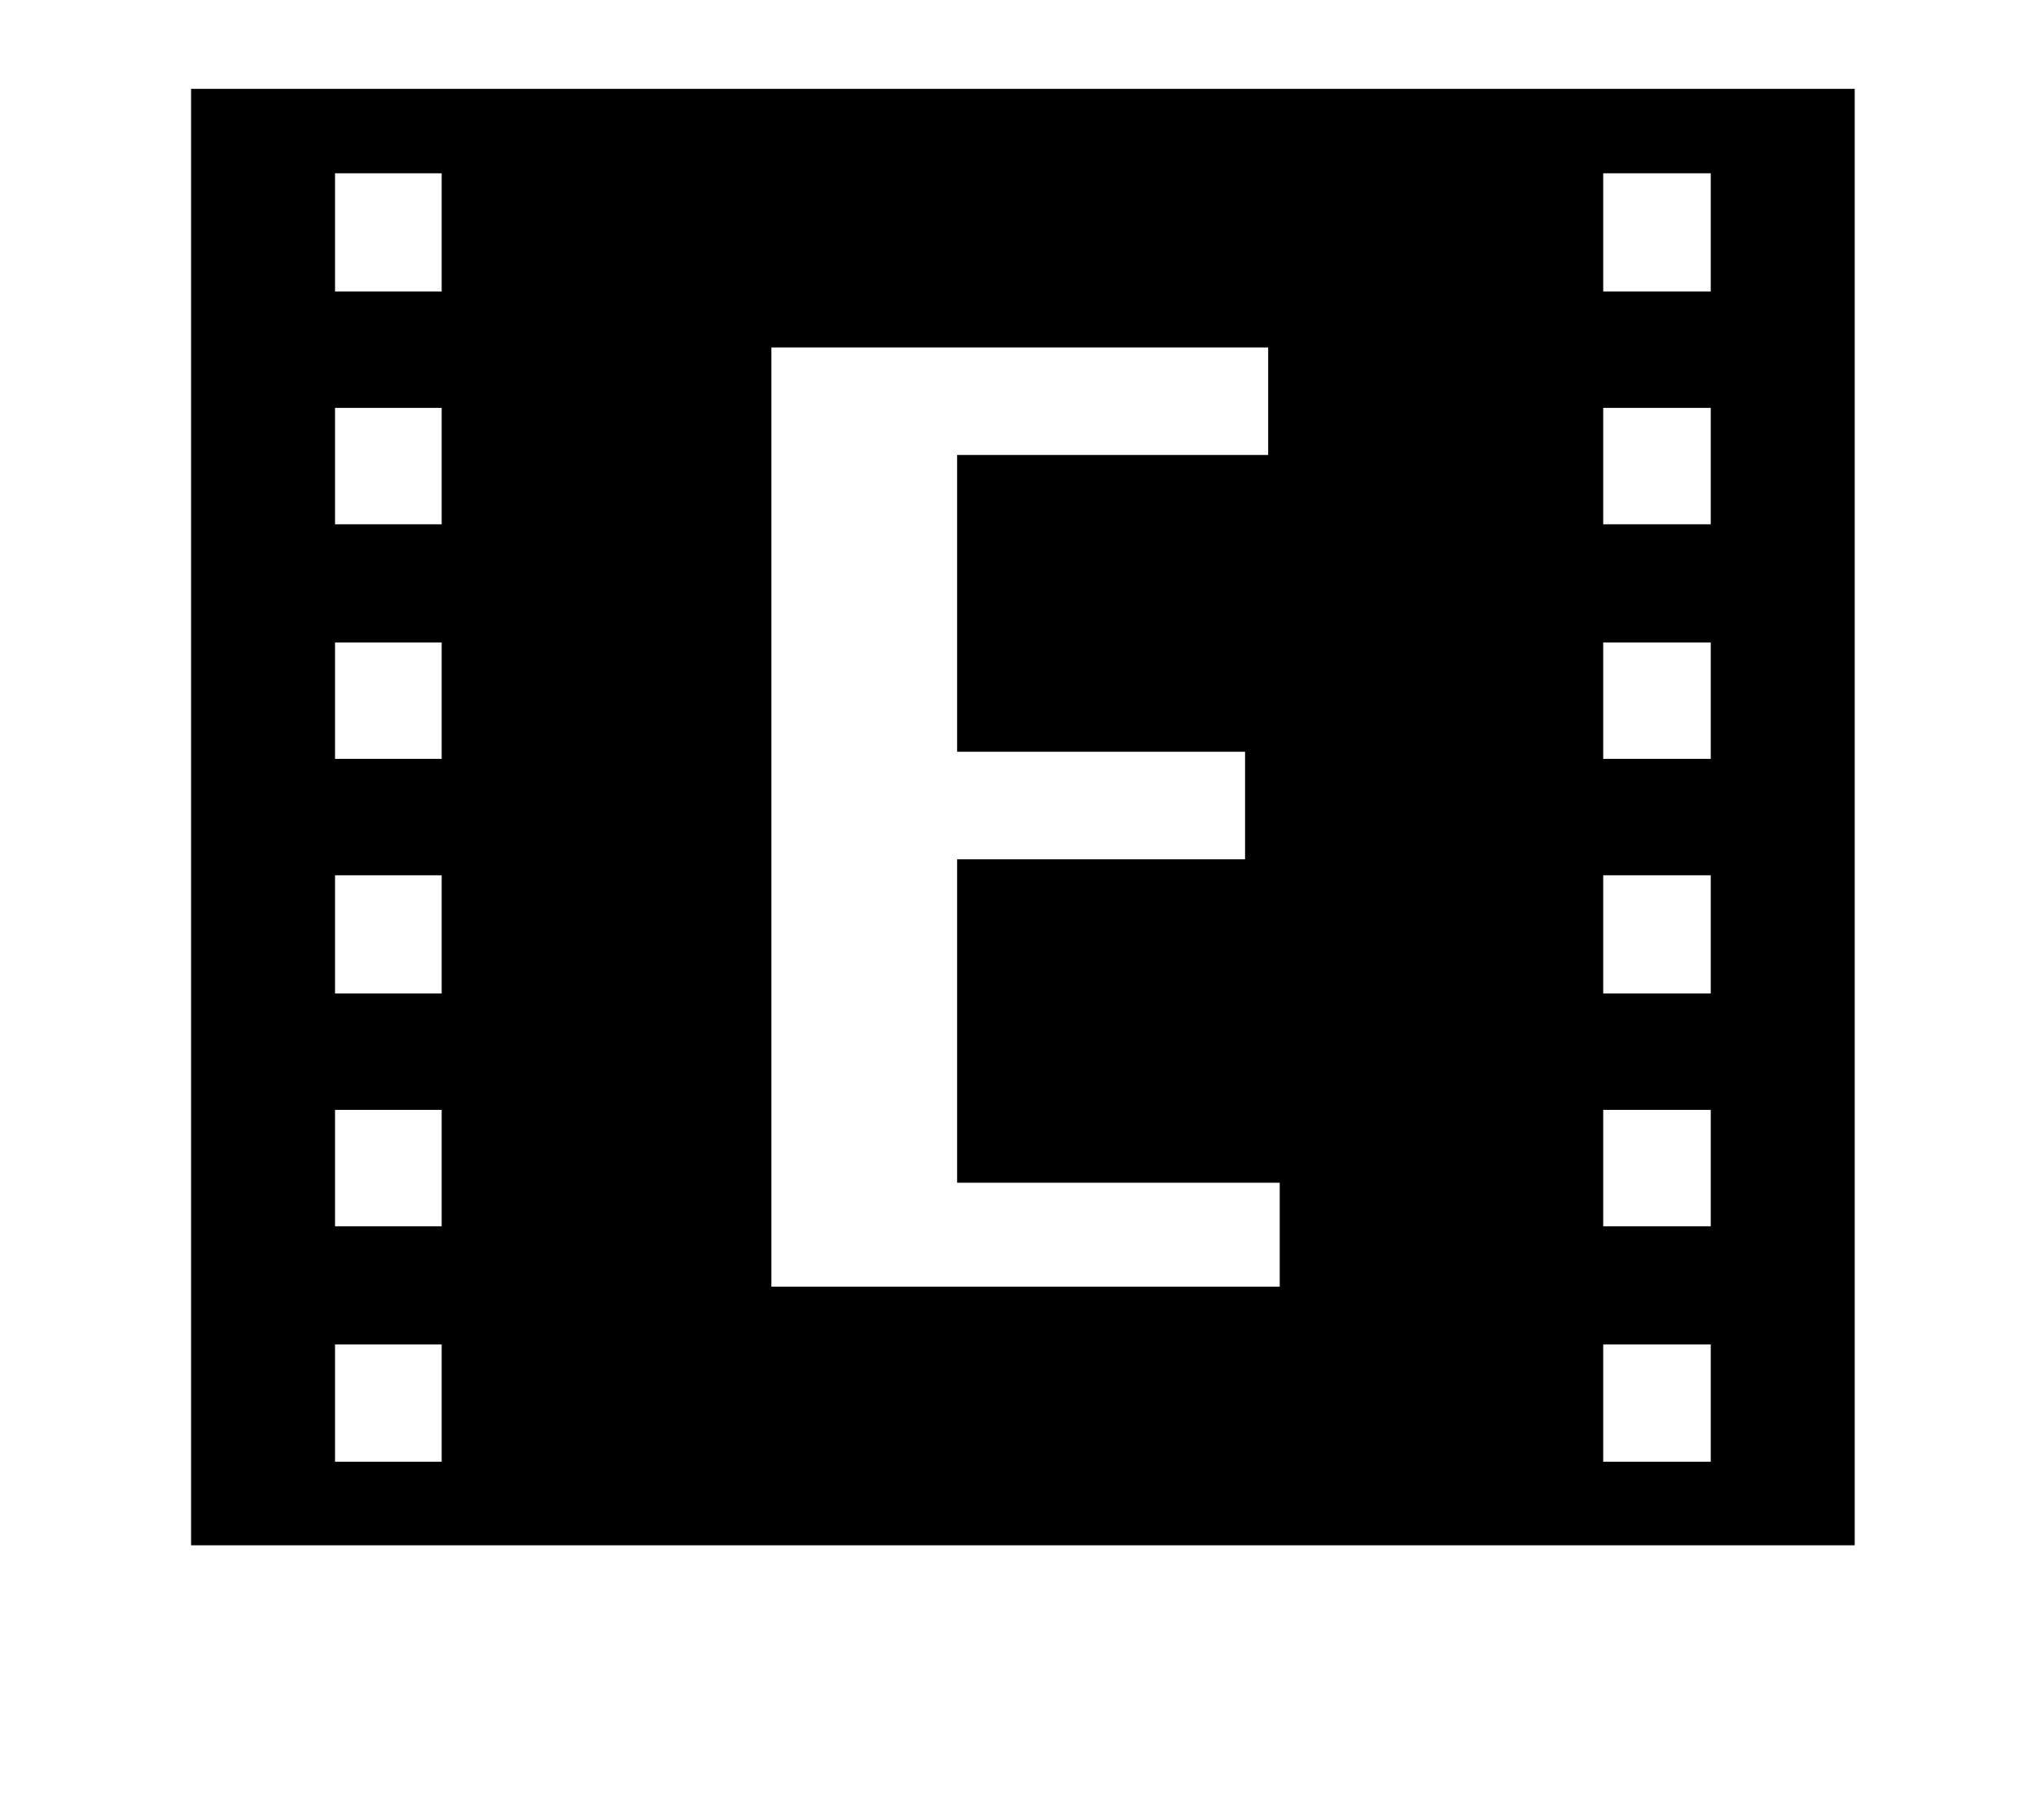 <?xml version="1.0" standalone="no"?>
<!DOCTYPE svg PUBLIC "-//W3C//DTD SVG 1.1//EN" "http://www.w3.org/Graphics/SVG/1.1/DTD/svg11.dtd" >
<svg xmlns="http://www.w3.org/2000/svg" xmlns:xlink="http://www.w3.org/1999/xlink" version="1.1" viewBox="-10 0 2291 2048">
   <path fill="currentColor"
d="M205 1739v-1639h1872v1639h-1872zM367 1513v132h120v-132h-120zM367 1380h120v-131h-120v131zM367 1118h120v-133h-120v133zM367 854h120v-131h-120v131zM367 590h120v-131h-120v131zM367 328h120v-133h-120v133zM858 1448h572v-117h-363v-364h324v-121h-324v-334h350
v-121h-559v1057zM1794 1513v132h121v-132h-121zM1794 1380h121v-131h-121v131zM1794 1118h121v-133h-121v133zM1794 854h121v-131h-121v131zM1794 590h121v-131h-121v131zM1794 328h121v-133h-121v133z" />
</svg>
